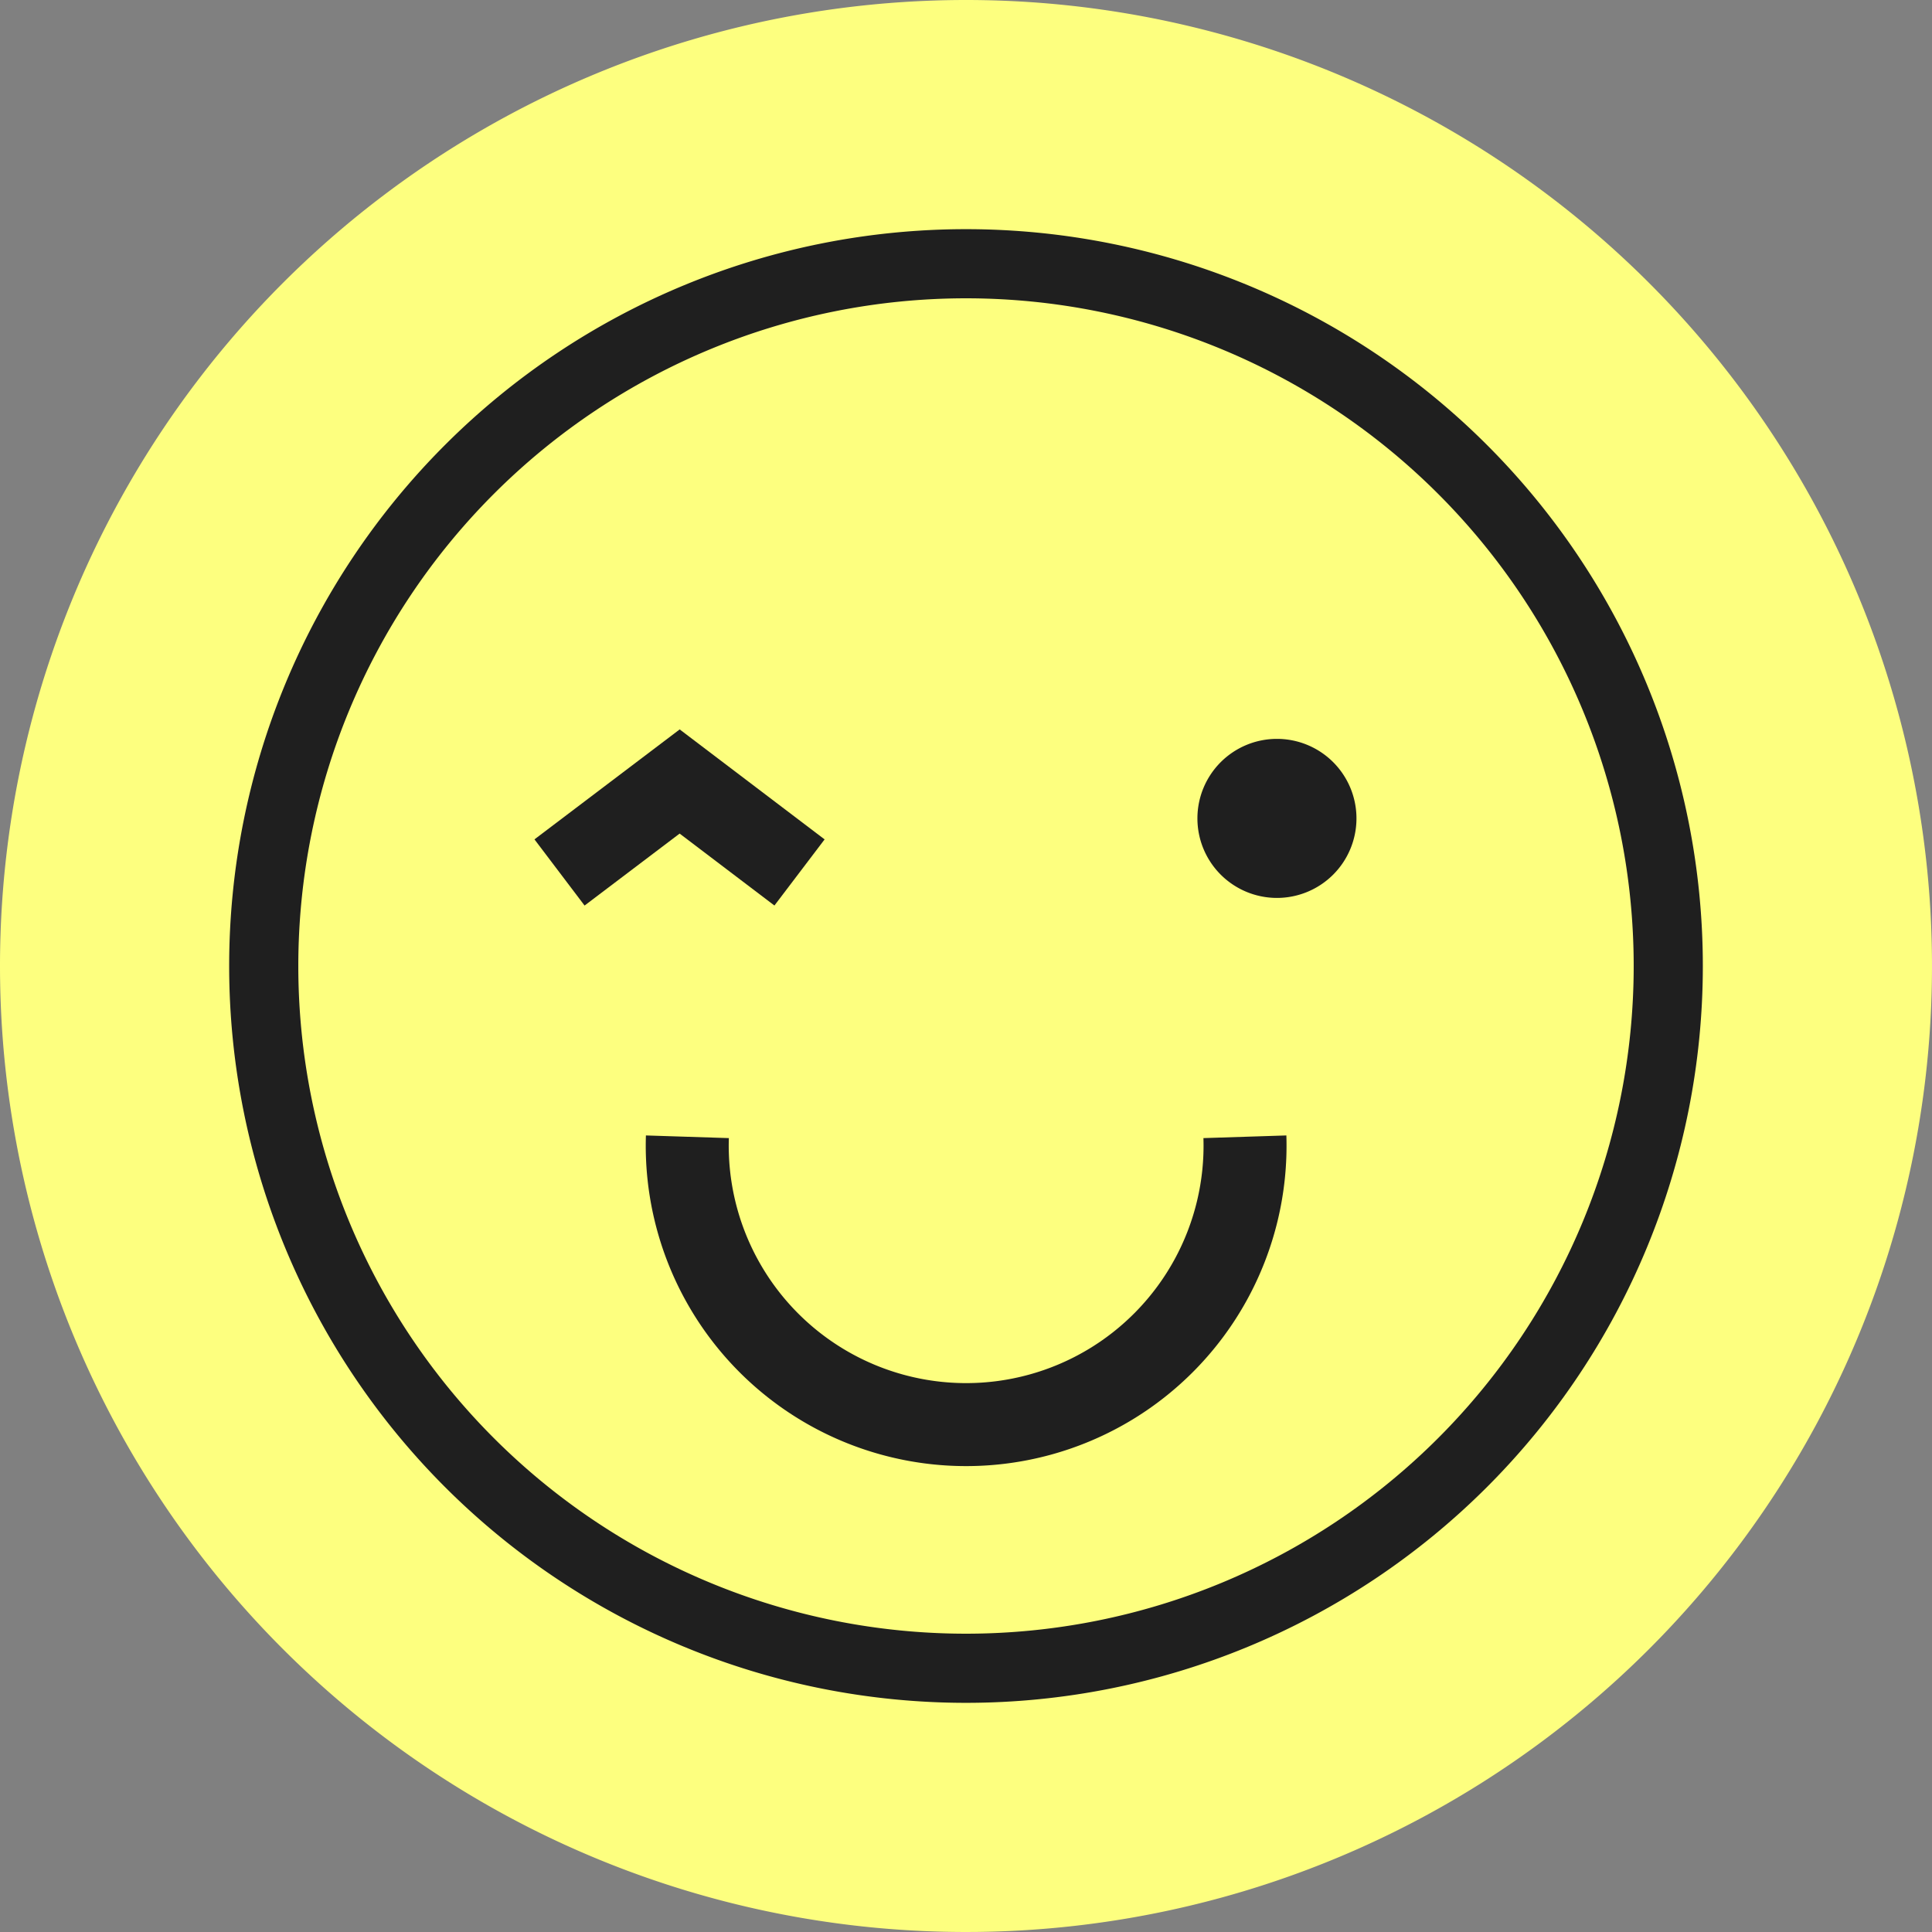 <svg id="Layer_1" data-name="Layer 1" xmlns="http://www.w3.org/2000/svg" viewBox="0 0 67.54 67.54"><rect x="0" y="0" width="67.54" height="67.54" fill="#808080" stroke="none"/><title>coinwink-logo</title><path d="M305.77,363A33.77,33.77,0,1,1,272,396.77,33.77,33.77,0,0,1,305.77,363h0Z" transform="translate(-272 -363)" style="fill:#fdff7f;fill-rule:evenodd"/><path d="M305.77,372.22a24.55,24.55,0,1,1-24.55,24.55,24.55,24.55,0,0,1,24.55-24.55h0Z" transform="translate(-272 -363)" style="fill:none;stroke:#1f1f1f;stroke-miterlimit:2.613;stroke-width:2.417px"/><path d="M315.52,402.74a9.75,9.75,0,1,1-19.49,0" transform="translate(-272 -363)" style="fill:none;stroke:#1f1f1f;stroke-miterlimit:2.613;stroke-width:2.901px"/><polyline points="19.56 30.5 23.76 27.32 27.95 30.5" style="fill:none;stroke:#1f1f1f;stroke-miterlimit:2.613;stroke-width:2.902px"/><path d="M316.64,388.83a2.78,2.78,0,1,1-2.78,2.78,2.78,2.78,0,0,1,2.78-2.78h0Z" transform="translate(-272 -363)" style="fill:#1f1f1f;fill-rule:evenodd"/></svg>